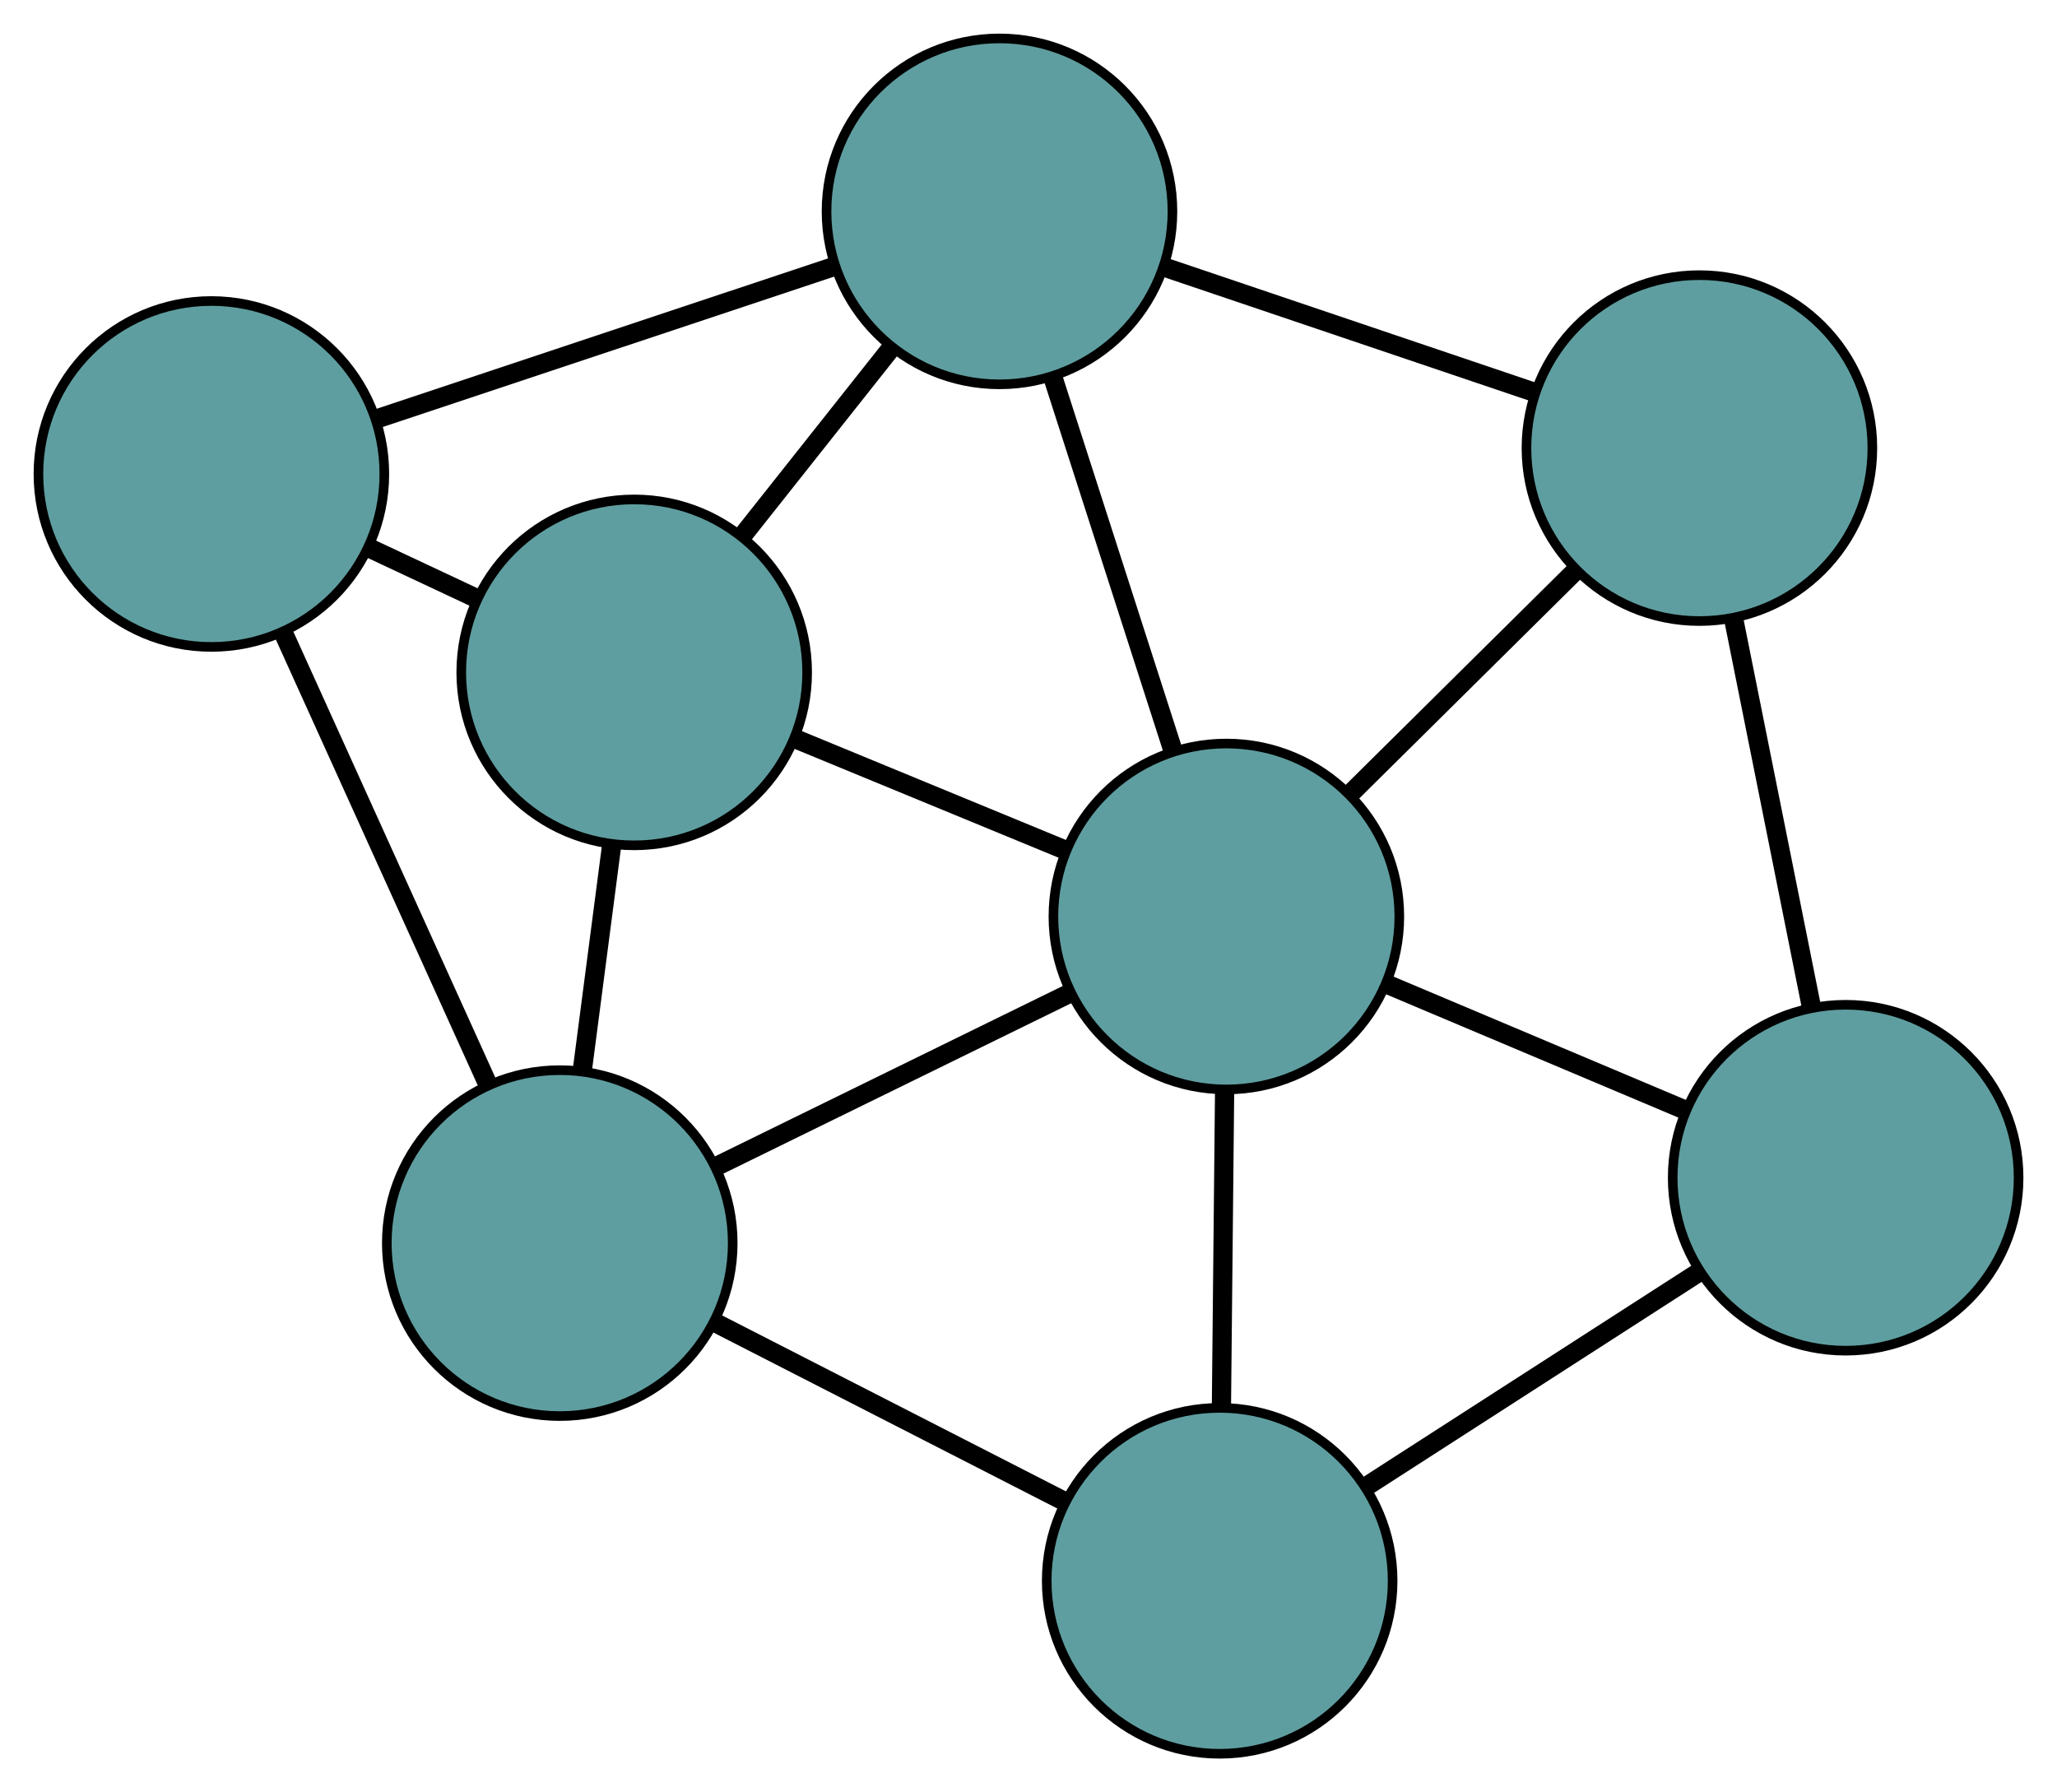 <?xml version="1.0" encoding="UTF-8" standalone="no"?>
<!DOCTYPE svg PUBLIC "-//W3C//DTD SVG 1.1//EN"
 "http://www.w3.org/Graphics/SVG/1.1/DTD/svg11.dtd">
<!-- Generated by graphviz version 2.36.0 (20140111.2315)
 -->
<!-- Title: G Pages: 1 -->
<svg width="100%" height="100%"
 viewBox="0.00 0.00 214.08 186.53" xmlns="http://www.w3.org/2000/svg" xmlns:xlink="http://www.w3.org/1999/xlink">
<g id="graph0" class="graph" transform="scale(1 1) rotate(0) translate(4 182.528)">
<title>G</title>
<!-- 0 -->
<g id="node1" class="node"><title>0</title>
<ellipse fill="cadetblue" stroke="black" cx="62.004" cy="-112.548" rx="18" ry="18"/>
</g>
<!-- 3 -->
<g id="node4" class="node"><title>3</title>
<ellipse fill="cadetblue" stroke="black" cx="18" cy="-133.199" rx="18" ry="18"/>
</g>
<!-- 0&#45;&#45;3 -->
<g id="edge1" class="edge"><title>0&#45;&#45;3</title>
<path fill="none" stroke="black" stroke-width="2" d="M45.619,-120.238C42.002,-121.935 38.169,-123.734 34.546,-125.434"/>
</g>
<!-- 5 -->
<g id="node6" class="node"><title>5</title>
<ellipse fill="cadetblue" stroke="black" cx="100.021" cy="-160.528" rx="18" ry="18"/>
</g>
<!-- 0&#45;&#45;5 -->
<g id="edge2" class="edge"><title>0&#45;&#45;5</title>
<path fill="none" stroke="black" stroke-width="2" d="M73.205,-126.684C78.111,-132.876 83.857,-140.128 88.769,-146.327"/>
</g>
<!-- 6 -->
<g id="node7" class="node"><title>6</title>
<ellipse fill="cadetblue" stroke="black" cx="54.257" cy="-53.148" rx="18" ry="18"/>
</g>
<!-- 0&#45;&#45;6 -->
<g id="edge3" class="edge"><title>0&#45;&#45;6</title>
<path fill="none" stroke="black" stroke-width="2" d="M59.638,-94.403C58.677,-87.034 57.569,-78.54 56.609,-71.181"/>
</g>
<!-- 7 -->
<g id="node8" class="node"><title>7</title>
<ellipse fill="cadetblue" stroke="black" cx="123.633" cy="-87.142" rx="18" ry="18"/>
</g>
<!-- 0&#45;&#45;7 -->
<g id="edge4" class="edge"><title>0&#45;&#45;7</title>
<path fill="none" stroke="black" stroke-width="2" d="M78.845,-105.606C87.54,-102.021 98.12,-97.659 106.813,-94.076"/>
</g>
<!-- 1 -->
<g id="node2" class="node"><title>1</title>
<ellipse fill="cadetblue" stroke="black" cx="172.865" cy="-135.891" rx="18" ry="18"/>
</g>
<!-- 4 -->
<g id="node5" class="node"><title>4</title>
<ellipse fill="cadetblue" stroke="black" cx="188.084" cy="-59.953" rx="18" ry="18"/>
</g>
<!-- 1&#45;&#45;4 -->
<g id="edge5" class="edge"><title>1&#45;&#45;4</title>
<path fill="none" stroke="black" stroke-width="2" d="M176.471,-117.894C178.897,-105.789 182.082,-89.898 184.503,-77.82"/>
</g>
<!-- 1&#45;&#45;5 -->
<g id="edge6" class="edge"><title>1&#45;&#45;5</title>
<path fill="none" stroke="black" stroke-width="2" d="M155.602,-141.729C143.99,-145.657 128.746,-150.813 117.16,-154.731"/>
</g>
<!-- 1&#45;&#45;7 -->
<g id="edge7" class="edge"><title>1&#45;&#45;7</title>
<path fill="none" stroke="black" stroke-width="2" d="M159.93,-123.082C152.75,-115.973 143.845,-107.156 136.652,-100.034"/>
</g>
<!-- 2 -->
<g id="node3" class="node"><title>2</title>
<ellipse fill="cadetblue" stroke="black" cx="122.936" cy="-18" rx="18" ry="18"/>
</g>
<!-- 2&#45;&#45;4 -->
<g id="edge8" class="edge"><title>2&#45;&#45;4</title>
<path fill="none" stroke="black" stroke-width="2" d="M138.375,-27.942C148.76,-34.63 162.393,-43.409 172.755,-50.082"/>
</g>
<!-- 2&#45;&#45;6 -->
<g id="edge9" class="edge"><title>2&#45;&#45;6</title>
<path fill="none" stroke="black" stroke-width="2" d="M106.66,-26.329C95.712,-31.932 81.34,-39.288 70.416,-44.878"/>
</g>
<!-- 2&#45;&#45;7 -->
<g id="edge10" class="edge"><title>2&#45;&#45;7</title>
<path fill="none" stroke="black" stroke-width="2" d="M123.119,-36.166C123.22,-46.249 123.347,-58.755 123.448,-68.857"/>
</g>
<!-- 3&#45;&#45;5 -->
<g id="edge11" class="edge"><title>3&#45;&#45;5</title>
<path fill="none" stroke="black" stroke-width="2" d="M35.395,-138.995C49.408,-143.664 69.001,-150.193 82.933,-154.835"/>
</g>
<!-- 3&#45;&#45;6 -->
<g id="edge12" class="edge"><title>3&#45;&#45;6</title>
<path fill="none" stroke="black" stroke-width="2" d="M25.512,-116.613C31.735,-102.874 40.534,-83.446 46.754,-69.713"/>
</g>
<!-- 4&#45;&#45;7 -->
<g id="edge13" class="edge"><title>4&#45;&#45;7</title>
<path fill="none" stroke="black" stroke-width="2" d="M171.486,-66.954C161.938,-70.982 149.974,-76.029 140.398,-80.069"/>
</g>
<!-- 5&#45;&#45;7 -->
<g id="edge14" class="edge"><title>5&#45;&#45;7</title>
<path fill="none" stroke="black" stroke-width="2" d="M105.616,-143.137C109.38,-131.438 114.322,-116.081 118.077,-104.408"/>
</g>
<!-- 6&#45;&#45;7 -->
<g id="edge15" class="edge"><title>6&#45;&#45;7</title>
<path fill="none" stroke="black" stroke-width="2" d="M70.698,-61.204C81.757,-66.623 96.275,-73.737 107.31,-79.143"/>
</g>
</g>
</svg>


